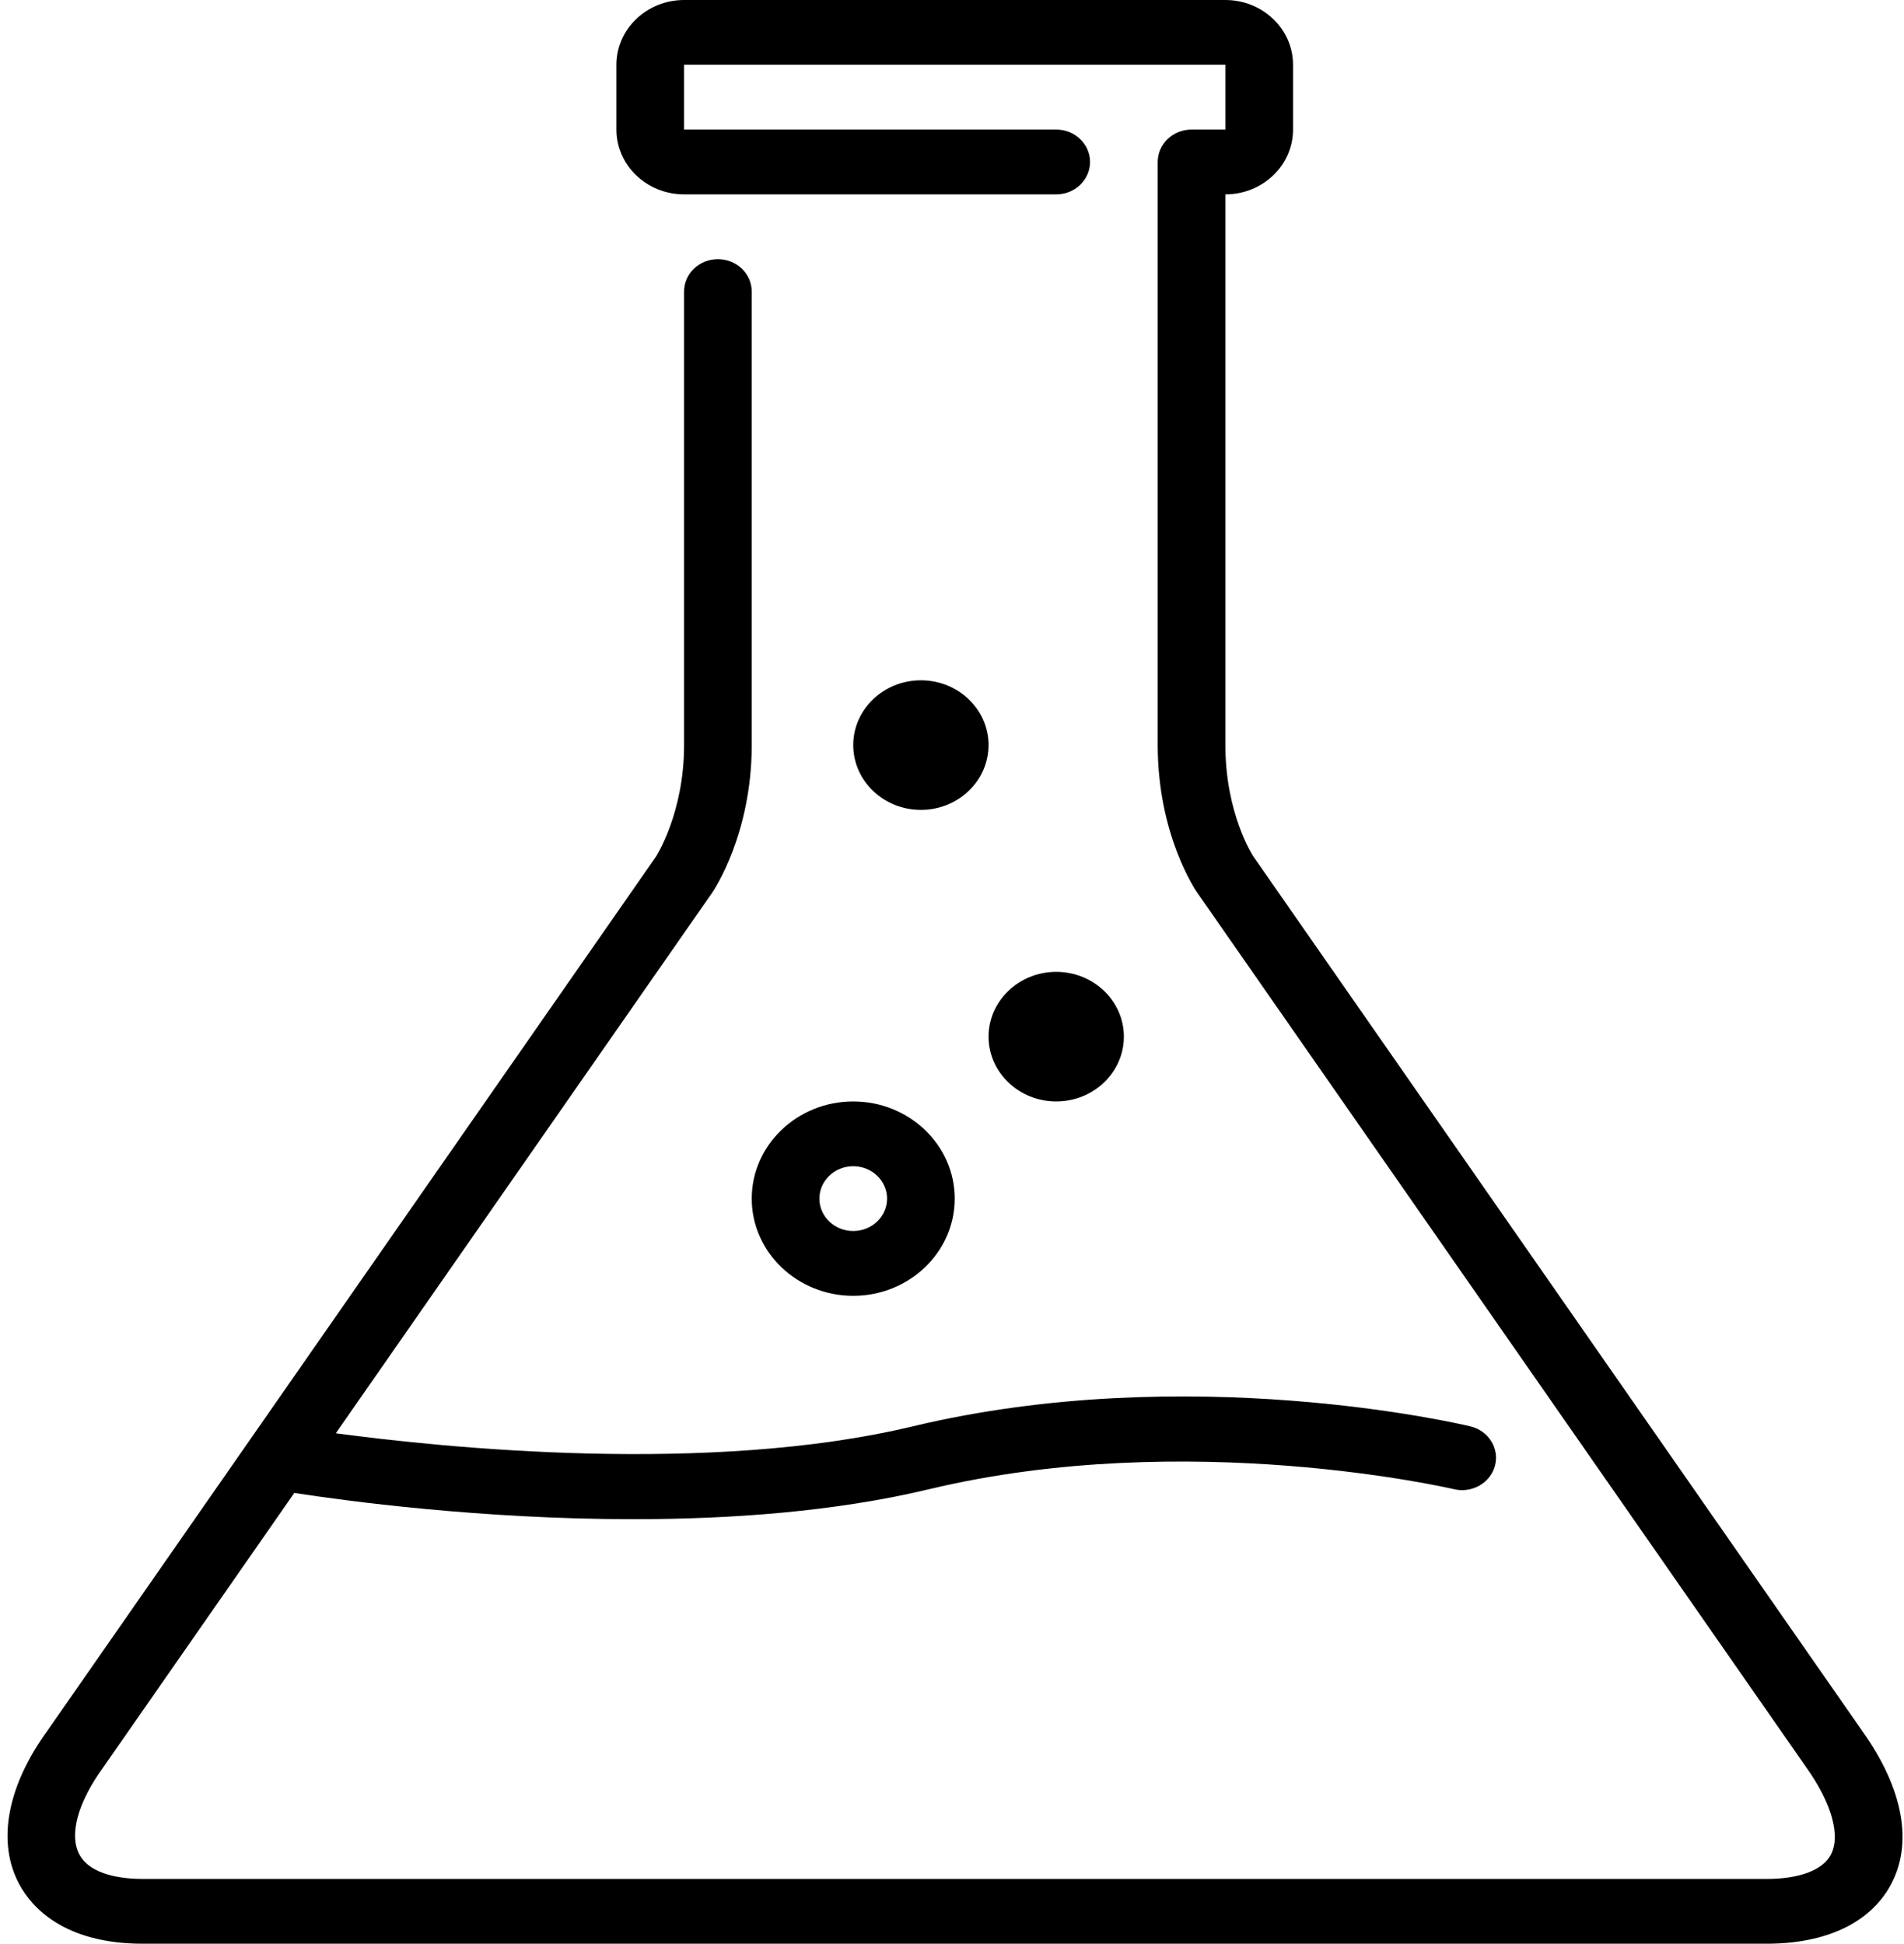 <svg width="95" height="97" viewBox="0 0 95 97" fill="none" xmlns="http://www.w3.org/2000/svg">
<path fill-rule="evenodd" clip-rule="evenodd" d="M49.324 51.733C49.324 53.517 50.838 54.967 52.7 54.967C54.562 54.967 56.076 53.517 56.076 51.733C56.076 49.95 54.562 48.5 52.7 48.5C50.838 48.5 49.324 49.95 49.324 51.733ZM49.324 37.183C49.324 35.4 47.81 33.95 45.948 33.95C44.086 33.95 42.572 35.4 42.572 37.183C42.572 38.967 44.086 40.417 45.948 40.417C47.81 40.417 49.324 38.967 49.324 37.183ZM42.572 58.2C41.64 58.2 40.884 58.926 40.884 59.817C40.884 60.708 41.64 61.433 42.572 61.433C43.504 61.433 44.26 60.708 44.26 59.817C44.26 58.926 43.504 58.2 42.572 58.2ZM42.572 54.967C45.364 54.967 47.636 57.143 47.636 59.817C47.636 62.491 45.364 64.667 42.572 64.667C39.78 64.667 37.508 62.491 37.508 59.817C37.508 57.143 39.78 54.967 42.572 54.967ZM94.319 94.1C93.286 95.97 91.095 97 88.149 97H7.123C3.172 97 1.575 95.157 0.975 94.058C-0.167 91.964 0.337 89.164 2.361 86.377L32.727 42.753C32.727 42.753 34.132 40.593 34.132 37.183V14.55C34.132 13.658 34.886 12.933 35.82 12.933C36.753 12.933 37.508 13.658 37.508 14.55V37.183C37.508 41.605 35.626 44.416 35.545 44.534L16.755 71.526C22.17 72.254 35.405 73.609 45.54 71.182C59.294 67.89 72.798 71.046 73.365 71.182C74.27 71.398 74.82 72.275 74.594 73.141C74.368 74.006 73.446 74.53 72.548 74.318C72.418 74.289 59.273 71.229 46.357 74.318C41.674 75.44 36.463 75.814 31.605 75.814C23.96 75.814 17.186 74.891 14.684 74.504L5.152 88.197C3.87 89.961 3.433 91.583 3.968 92.561C4.541 93.61 6.19 93.767 7.123 93.767H88.149C89.759 93.767 90.922 93.337 91.334 92.588C91.856 91.642 91.407 90.005 90.131 88.21L59.736 44.547C59.655 44.431 57.764 41.663 57.764 37.183V8.083C57.764 7.191 58.519 6.467 59.452 6.467H61.14V3.233H34.132V6.467H52.7C53.634 6.467 54.388 7.191 54.388 8.083C54.388 8.976 53.634 9.7 52.7 9.7H34.132C32.27 9.7 30.756 8.25 30.756 6.467V3.233C30.756 1.45 32.27 0 34.132 0H61.14C63.002 0 64.516 1.45 64.516 3.233V6.467C64.516 8.25 63.002 9.7 61.14 9.7V37.183C61.14 40.638 62.53 42.733 62.545 42.753L92.93 86.403C94.974 89.276 95.47 92.014 94.319 94.1Z" fill="black"/>
</svg>
